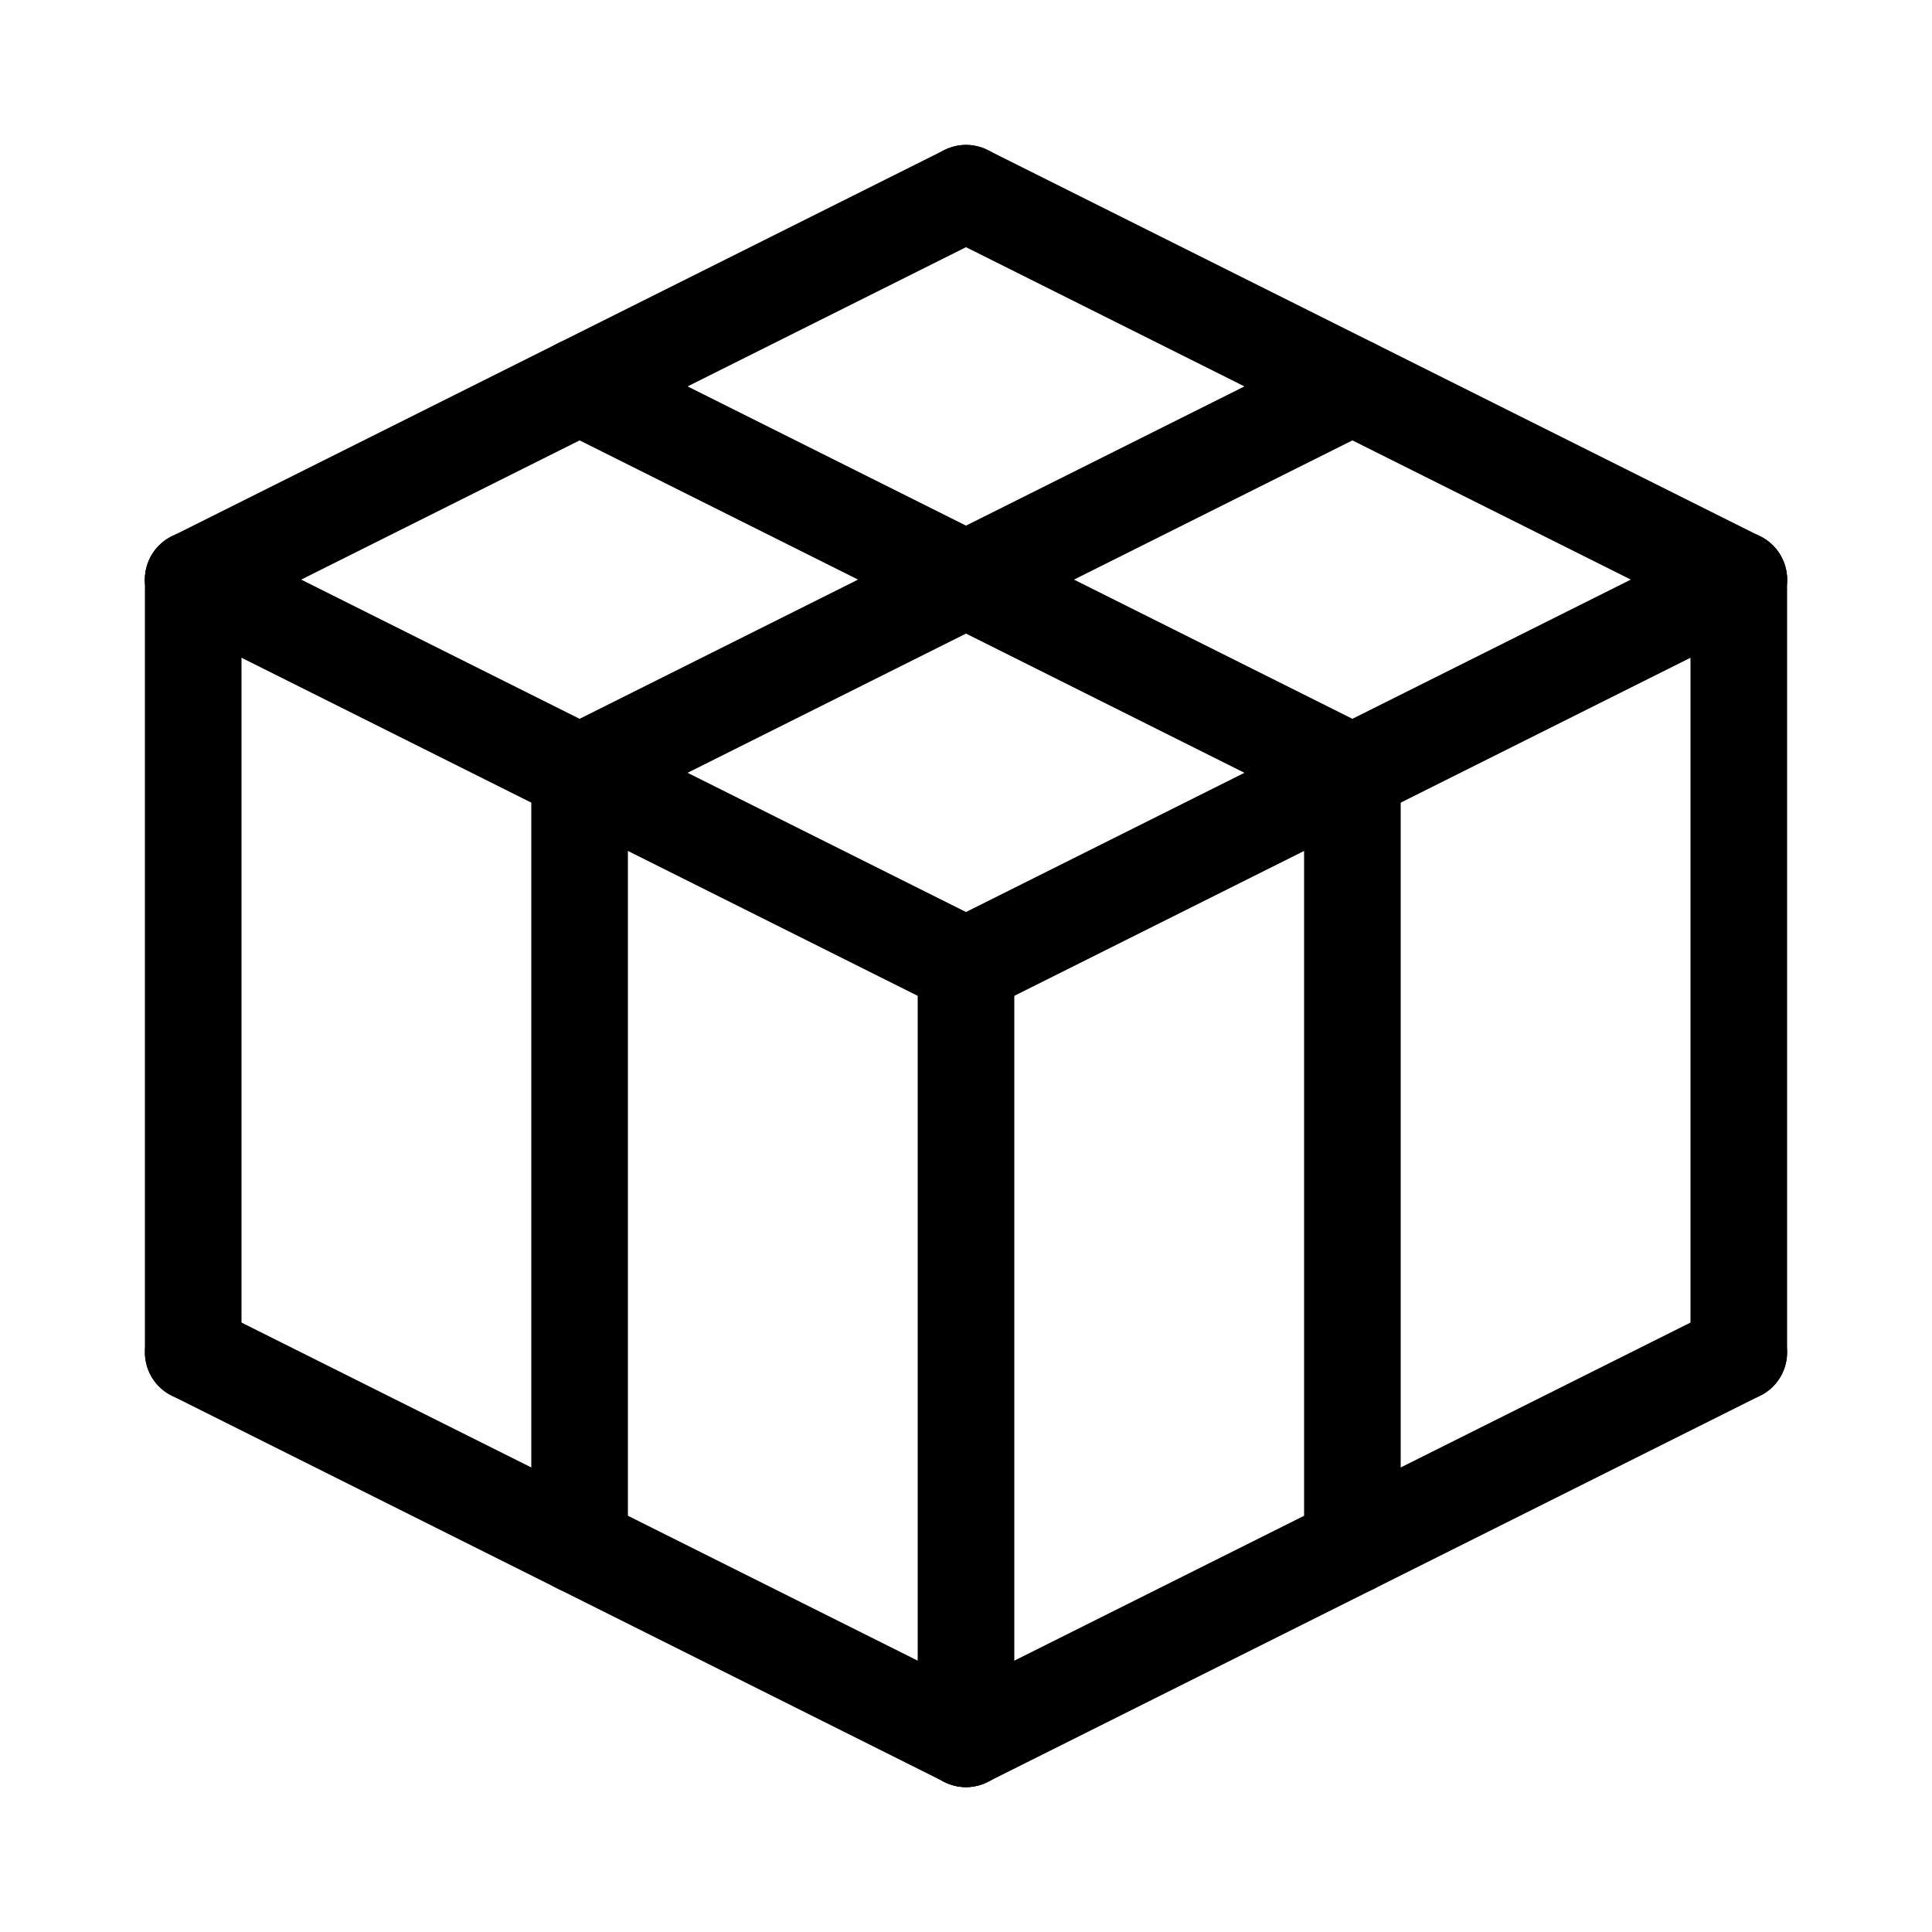 <svg id="Set_5" data-name="Set 5" xmlns="http://www.w3.org/2000/svg" viewBox="0 0 10 10"><defs><style>.cls-1{fill:none;stroke:#000;stroke-linecap:round;stroke-linejoin:round;stroke-width:0.5px;}</style></defs><title>Set_5</title><line class="cls-1" x1="5" y1="1" x2="9" y2="3"/><line class="cls-1" x1="1" y1="3" x2="5" y2="1"/><line class="cls-1" x1="9" y1="3" x2="5" y2="5"/><line class="cls-1" x1="1" y1="3" x2="5" y2="5"/><line class="cls-1" x1="9" y1="3" x2="9" y2="7"/><line class="cls-1" x1="5" y1="5" x2="5" y2="9"/><line class="cls-1" x1="9" y1="7" x2="5" y2="9"/><line class="cls-1" x1="1" y1="7" x2="5" y2="9"/><line class="cls-1" x1="1" y1="3" x2="1" y2="7"/><line class="cls-1" x1="7" y1="2" x2="3" y2="4"/><line class="cls-1" x1="3" y1="4" x2="3" y2="8"/><line class="cls-1" x1="7" y1="4" x2="7" y2="8"/><line class="cls-1" x1="7" y1="4" x2="3" y2="2"/></svg>